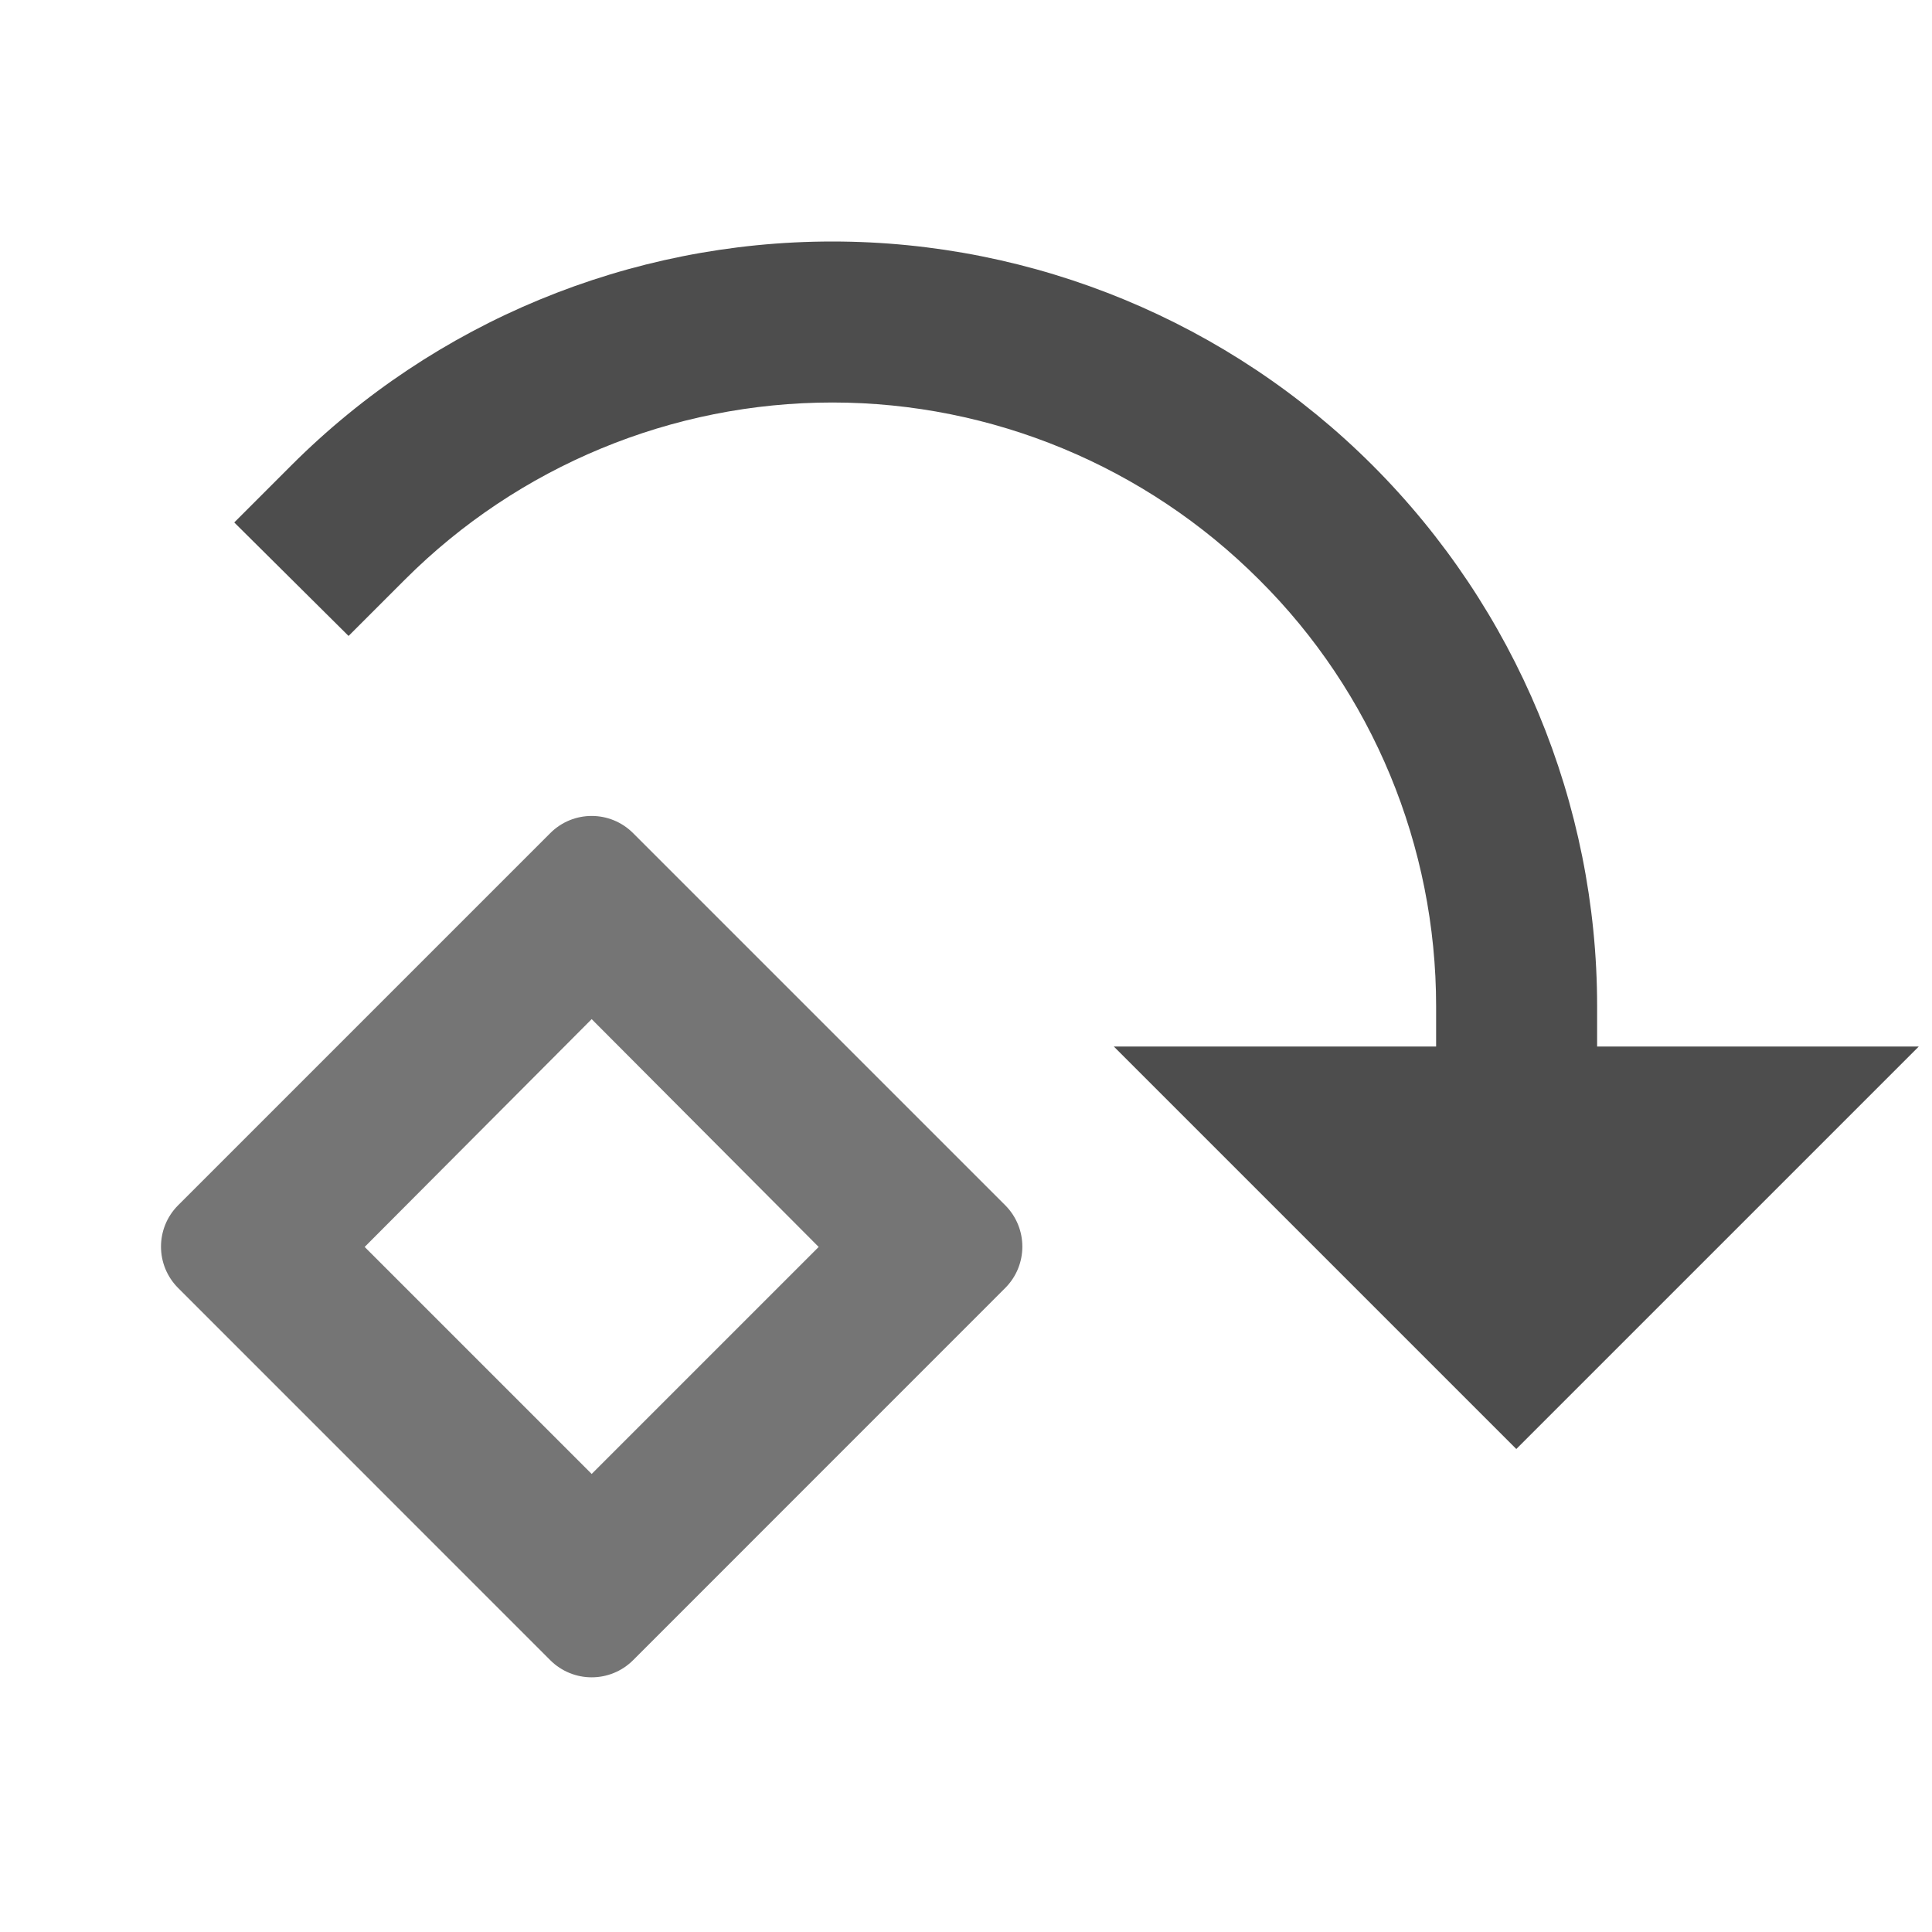 <?xml version="1.0" encoding="UTF-8" standalone="no"?><!-- Generator: Gravit.io --><svg xmlns="http://www.w3.org/2000/svg" xmlns:xlink="http://www.w3.org/1999/xlink" style="isolation:isolate" viewBox="778 991 24 24" width="24" height="24"><g id="rotate-right"><g opacity="0"><rect x="778" y="991" width="24" height="24" transform="matrix(1,0,0,1,0,0)" id="Icon Background" fill="rgb(37,86,132)"/></g><path d=" M 797.84 1004 L 801.836 1004 L 796.836 1009 L 791.836 1004 L 795.84 1004 L 795.84 1003.5 L 795.84 1003.5 C 795.84 1001.51 795.05 999.6 793.64 998.2 C 792.23 996.79 790.32 996 788.34 996 C 786.35 996 784.44 996.79 783.03 998.2 L 782.33 998.9 L 780.91 997.49 L 781.62 996.78 C 783.4 995 785.82 994 788.34 994 C 790.85 994 793.27 995 795.05 996.78 C 796.83 998.56 797.84 1000.98 797.84 1003.5 C 797.84 1003.5 797.84 1003.5 797.84 1003.5 L 797.84 1003.5 L 797.84 1004 Z " id="Fill-A" fill="rgb(77,77,77)"/><path d=" M 790.487 1007 L 785.864 1011.624 C 785.58 1011.907 785.12 1011.907 784.836 1011.624 L 780.213 1007 C 779.929 1006.716 779.929 1006.256 780.213 1005.972 L 784.836 1001.349 C 785.12 1001.065 785.58 1001.065 785.864 1001.349 L 790.487 1005.972 C 790.771 1006.256 790.771 1006.716 790.487 1007 Z  M 782.53 1006.49 L 785.35 1003.66 L 788.17 1006.49 L 785.35 1009.31 L 782.53 1006.49 Z " fill-rule="evenodd" id="Fill-B" fill="rgb(117,117,117)"/></g></svg>